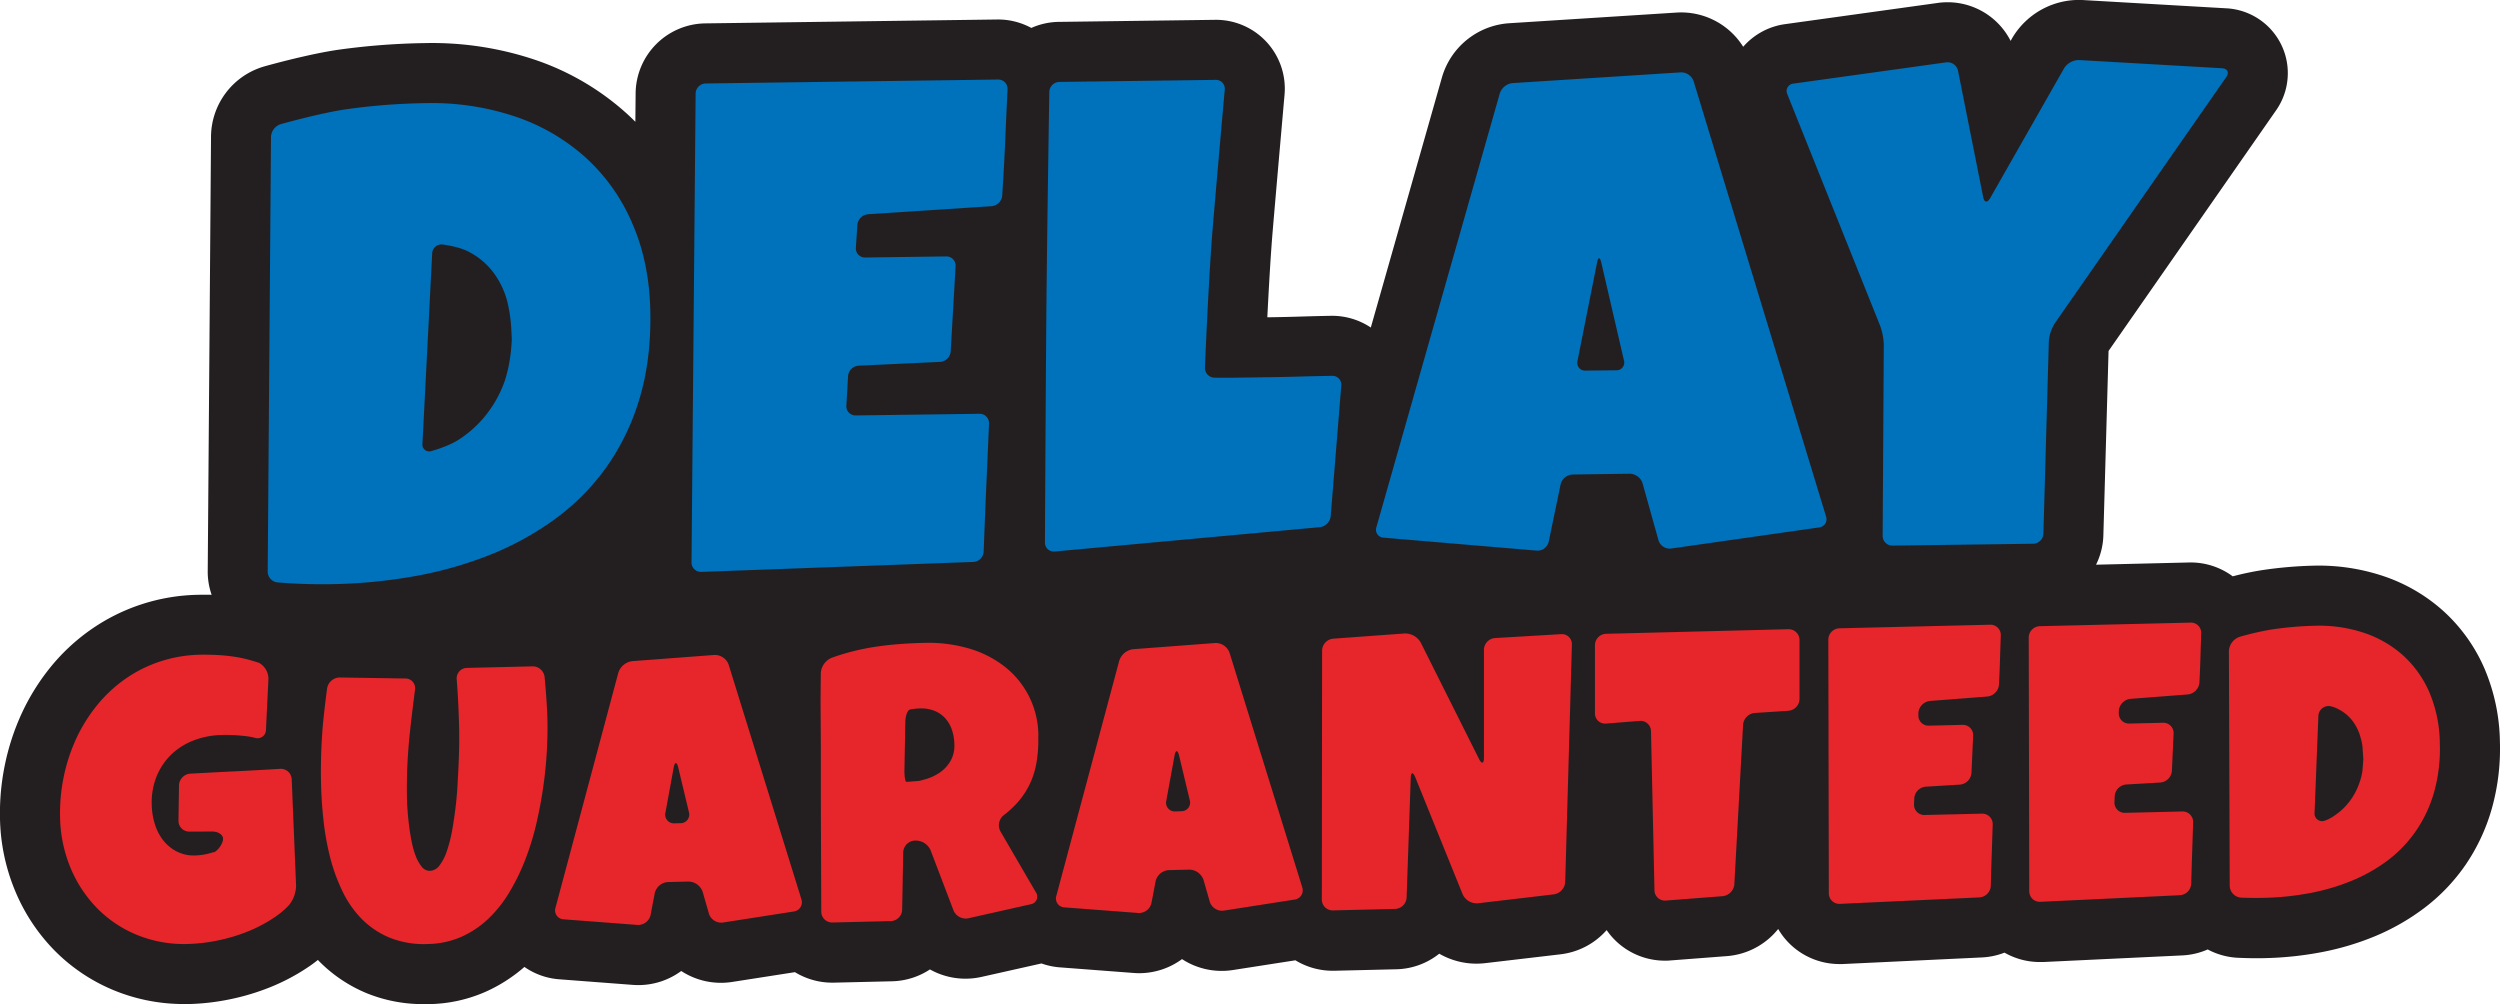 
<svg id="Layer_1" data-name="Layer 1" xmlns="http://www.w3.org/2000/svg" viewBox="0 0 1214.23 487.67"><defs><style>.cls-1{fill:#231f20}.cls-2{fill:#0071bb}.cls-3{fill:#e6262b}</style></defs><path class="cls-1" d="M1214.19 360.34a94.17 94.17 0 0 0-7.41-35.43 81.11 81.11 0 0 0-20-28.09 82.93 82.93 0 0 0-29.35-17.07 98.77 98.77 0 0 0-34.09-5 199.66 199.66 0 0 0-24.72 2.17 142.33 142.33 0 0 0-14.2 3 34.37 34.37 0 0 0-21.24-6.73l-45.15 1.08a34.24 34.24 0 0 0 3.56-14.3l2.52-89.52 81.07-116.44a31.53 31.53 0 0 0-24.31-50l-69.39-4a37.67 37.67 0 0 0-34.23 18.59l-.71 1.25a34.34 34.34 0 0 0-35.29-18.44l-74.18 10.31a32.89 32.89 0 0 0-20.41 11A35.59 35.59 0 0 0 814.5 6.09l-81.76 5.21a36.52 36.52 0 0 0-32.34 26.08l-34.61 121.7a33.82 33.82 0 0 0-19.33-5.69c-.32 0-7.6.14-13.67.33-5.56.18-11.37.31-17.26.39.68-13.51 1.58-29.59 2.52-40.91 2-23.62 5.79-66.63 5.83-67.06a33.44 33.44 0 0 0-33.83-36.51l-75.88 1a33.57 33.57 0 0 0-13.26 2.94 33.87 33.87 0 0 0-16.55-4.1l-142 1.89a34.3 34.3 0 0 0-33.64 33.8l-.13 14c-1.43-1.43-2.89-2.84-4.4-4.2A127.07 127.07 0 0 0 259.72 29a156.92 156.92 0 0 0-53.21-8.07 338 338 0 0 0-41.66 3.16c-14.33 2-34.21 7.52-36.43 8.15a35.77 35.77 0 0 0-25.93 34l-1.6 211.18a34.17 34.17 0 0 0 1.9 11.47c-2.26-.06-4.46-.06-6.55 0a93.78 93.78 0 0 0-52.49 17.17 96.59 96.59 0 0 0-19.41 18.22 107 107 0 0 0-13.73 22.08 114.87 114.87 0 0 0-8.16 24.74A116.16 116.16 0 0 0 0 397.65 96 96 0 0 0 7.48 433a91 91 0 0 0 19.27 28.91 87.18 87.18 0 0 0 29.18 19.32 89.14 89.14 0 0 0 33.74 6.42h2.37a111.67 111.67 0 0 0 19.47-2.27 113.31 113.31 0 0 0 19.72-5.9 99.18 99.18 0 0 0 18.93-10.1c1.54-1.06 3-2.12 4.23-3.15.21.22.42.45.63.66a70.2 70.2 0 0 0 23 15.47 72.62 72.62 0 0 0 28.24 5.33h2.16a70.73 70.73 0 0 0 27.58-6.06 75.8 75.8 0 0 0 18.71-12 33.91 33.91 0 0 0 16.84 6l35.8 2.72c.9.06 1.8.1 2.7.1a35.11 35.11 0 0 0 20.82-6.84 35.27 35.27 0 0 0 24.69 5.32l30.53-4.76a34.76 34.76 0 0 0 18 5.1h.8l28.37-.67a34.82 34.82 0 0 0 18.41-5.76 35.31 35.31 0 0 0 24.93 3.66l29.24-6.56a33.92 33.92 0 0 0 8.94 1.9l35.8 2.72c.9.07 1.8.11 2.7.11a35.11 35.11 0 0 0 20.82-6.84 35.21 35.21 0 0 0 24.69 5.31l30.38-4.73a34.73 34.73 0 0 0 18 5.08h.8l30.19-.72a34.67 34.67 0 0 0 20.87-7.57 36.17 36.17 0 0 0 22.09 4.62l36.89-4.33a35.34 35.34 0 0 0 22.33-11.75 33.83 33.83 0 0 0 5.25 6 34.42 34.42 0 0 0 23 8.85c.87 0 1.74 0 2.61-.1l27.62-2.12a35.36 35.36 0 0 0 24.83-13.17 34.07 34.07 0 0 0 6 7.58 34.45 34.45 0 0 0 23.69 9.45h1.61l67.68-3.21a34.56 34.56 0 0 0 10.93-2.33 34.59 34.59 0 0 0 17.12 4.56h1.61l67.69-3.22a34.52 34.52 0 0 0 12.28-2.89 34.64 34.64 0 0 0 13.87 4s.38.05 4.13.17c1.86.06 3.77.09 5.69.09 1.44 0 2.89 0 4.35-.05a165.14 165.14 0 0 0 27.09-2.86 132.71 132.71 0 0 0 26.17-7.79 109 109 0 0 0 23.93-13.71 91 91 0 0 0 20.05-21 93.55 93.55 0 0 0 12.71-27.24 107.8 107.8 0 0 0 3.94-32.41z"/><path class="cls-2" d="M315.88 152.31q.3 23-5.37 41.62a113 113 0 0 1-16.1 33.13 110.57 110.57 0 0 1-24.93 25.1 144.83 144.83 0 0 1-31.85 17.46 189.32 189.32 0 0 1-37 10.36 251.55 251.55 0 0 1-40.35 3.75c-5.15.06-10.2 0-15.14-.21s-10.33-.65-10.33-.65a5.3 5.3 0 0 1-4.79-5.23l1.6-211.18a6.83 6.83 0 0 1 4.7-6.15s19.74-5.57 32.5-7.33a306.56 306.56 0 0 1 38-2.89 127.48 127.48 0 0 1 43.37 6.5 97.55 97.55 0 0 1 34.33 20 91.82 91.82 0 0 1 22.73 32.28q8.31 19.13 8.63 43.44zm-67.31 12.58c0-.63-.14-3.33-.29-6a74.14 74.14 0 0 0-1.84-12.26 41 41 0 0 0-6.94-14.47 35.24 35.24 0 0 0-12.06-10c-4.87-2.51-12.53-3.41-12.53-3.41a4.49 4.49 0 0 0-5 4.28l-4.73 92.43a3.32 3.32 0 0 0 4.43 3.59s7.84-2.08 13.17-5.5A54.38 54.38 0 0 0 236.47 201a56.53 56.53 0 0 0 8.83-16.41 72 72 0 0 0 2.82-13.74c.26-2.64.46-5.33.45-5.96zM484.75 38.63a4.52 4.52 0 0 1 4.61 4.78s-.76 15.69-1.17 25.79-1.42 25.8-1.42 25.8a5.67 5.67 0 0 1-5.14 5.14l-60.06 3.92a5.71 5.71 0 0 0-5.15 5.15l-.73 11.09a4.42 4.42 0 0 0 4.52 4.77l39.35-.53a4.46 4.46 0 0 1 4.57 4.77l-2.39 41.39a5.51 5.51 0 0 1-5.11 5.06L417 177.61a5.48 5.48 0 0 0-5.1 5.06l-.83 14.33a4.46 4.46 0 0 0 4.57 4.77l31.12-.41 9.68-.13 19.28-.26a4.55 4.55 0 0 1 4.64 4.78s-.82 19.25-1.36 31.18-1.24 31-1.24 31a5.29 5.29 0 0 1-5 5l-132.11 4.83a4.59 4.59 0 0 1-4.79-4.67l2-227.64a5 5 0 0 1 4.88-4.91zM647 182.54a4.3 4.3 0 0 1 4.45 4.74l-5.15 63.49a6 6 0 0 1-5.22 5.27l-128.77 11.82a4.32 4.32 0 0 1-4.79-4.4s.36-71.52.67-109.37 1.45-109.39 1.45-109.39a5 5 0 0 1 4.92-4.91l75.88-1a4.29 4.29 0 0 1 4.41 4.75S591 86.8 589 110.8s-3.77 67.71-3.77 67.71a4.72 4.72 0 0 0 4.64 4.92s5.42.11 10.47 0l15.3-.21q9.21-.12 18.1-.4c5.91-.15 13.26-.28 13.26-.28zm239.89 68.31a4 4 0 0 1-3.39 5.32l-71.88 10.25a5.7 5.7 0 0 1-6.1-4l-7.75-27.73a6.67 6.67 0 0 0-6.15-4.6l-27.83.37a6.33 6.33 0 0 0-5.82 4.81l-5.77 27.83a5.6 5.6 0 0 1-5.81 4.33L672 261.14a3.85 3.85 0 0 1-3.5-5.07l59.94-210.71a7.37 7.37 0 0 1 6.15-5l81.76-5.21a6.43 6.43 0 0 1 6.24 4.33zM785 179.84a3.73 3.73 0 0 0 3.74-4.78L777.7 127.4c-.6-2.59-1.52-2.58-2 0l-9.53 47.92A3.76 3.76 0 0 0 770 180zm294.23-146.69c2.66.15 3.59 2.07 2.07 4.25L998 157a19.1 19.1 0 0 0-2.9 8.81l-2.64 93.38a5.09 5.09 0 0 1-5 4.9l-68.26.91a4.73 4.73 0 0 1-4.81-4.77l.55-92.69a29.44 29.44 0 0 0-1.77-9.33L868.09 45.76a3.62 3.62 0 0 1 3-5.16l74.18-10.32a5.22 5.22 0 0 1 5.73 4.08l12.22 61.41c.52 2.61 2 2.86 3.34.54l36-63.22a8.58 8.58 0 0 1 7.23-3.93z"/><path class="cls-3" d="M143.8 430.08a15.43 15.43 0 0 1-3.36 9.44 40.51 40.51 0 0 1-6.75 5.78 69.58 69.58 0 0 1-13.32 7.1 84.37 84.37 0 0 1-14.66 4.39 82.19 82.19 0 0 1-14.36 1.69 60.45 60.45 0 0 1-24.44-4.25 57.82 57.82 0 0 1-19.49-12.87 61.82 61.82 0 0 1-13.1-19.71A67.05 67.05 0 0 1 29.18 397 86.84 86.84 0 0 1 31 377.07a85.5 85.5 0 0 1 6.08-18.45 77.19 77.19 0 0 1 10-16 67.87 67.87 0 0 1 13.56-12.73 65 65 0 0 1 16.75-8.48A65.77 65.77 0 0 1 96.93 318c2.62-.06 5.41 0 8.39.13a86.17 86.17 0 0 1 8.91.9 62.54 62.54 0 0 1 8.66 2c2.82.86 2.88.89 2.88.89a8.91 8.91 0 0 1 4.6 7.76l-1.19 24.75a4.08 4.08 0 0 1-5.45 3.89 34.87 34.87 0 0 0-5.4-.89 83.25 83.25 0 0 0-10.62-.45 40.32 40.32 0 0 0-13.57 2.6 32.64 32.64 0 0 0-10.87 6.81A31 31 0 0 0 76.1 377a33.46 33.46 0 0 0-2.4 13.91 33.87 33.87 0 0 0 1.49 9.3 24.44 24.44 0 0 0 4.06 7.9 20 20 0 0 0 6.61 5.46 18.29 18.29 0 0 0 9 1.92 29 29 0 0 0 7.13-1.1l2.44-.67c2.1-1.45 3.86-4.27 3.91-6.26s-2.34-3.61-5.31-3.59l-11.03.04a5.26 5.26 0 0 1-5.32-5.36l.26-17.09a5.91 5.91 0 0 1 5.48-5.7s12.69-.7 21.73-1.13 21.92-1.21 21.92-1.21a5.29 5.29 0 0 1 5.61 5.07zm122.08-80.58q.17 6.87-.28 15.15t-1.69 17.14q-1.25 8.86-3.35 18a130.51 130.51 0 0 1-5.37 17.55 104.25 104.25 0 0 1-7.69 15.85 61.32 61.32 0 0 1-10.27 13 46.67 46.67 0 0 1-13.14 8.81 42 42 0 0 1-16.32 3.5 44.6 44.6 0 0 1-18.44-3.05 41.31 41.31 0 0 1-13.57-9.06 49.58 49.58 0 0 1-9.43-13.53 87.29 87.29 0 0 1-6-16.49 130.31 130.31 0 0 1-3.2-17.86q-1-9.13-1.19-17.59-.31-13 .65-26c.65-8.65 2.29-20.6 2.29-20.6a6.29 6.29 0 0 1 6.14-5.27l31.87.49a4.71 4.71 0 0 1 4.69 5.44s-1.88 14.21-2.83 24.05a248.18 248.18 0 0 0-1.07 29.63c0 1.05.11 2.61.25 4.68s.36 4.39.67 7 .71 5.18 1.23 7.87a43.6 43.6 0 0 0 2 7.34 19 19 0 0 0 3 5.41 4.91 4.91 0 0 0 4 2 6 6 0 0 0 4.67-2.67 23.67 23.67 0 0 0 3.53-6.91 70.36 70.36 0 0 0 2.55-9.91q1-5.61 1.72-11.66t1-12.11c.23-4 .42-7.78.55-11.25s.19-6.54.19-9.21 0-4.65-.05-5.95q-.18-7.24-.57-14.43c-.27-4.8-.6-8.95-.6-8.95a5.07 5.07 0 0 1 5-5.51l31.83-.76a5.84 5.84 0 0 1 5.87 5.25s1.15 11.82 1.36 20.61zm123.34 87.21a4.53 4.53 0 0 1-3.74 6l-34.36 5.36a6.29 6.29 0 0 1-6.82-4.36l-3-10.48a7.38 7.38 0 0 0-6.88-5.06l-10 .24a7 7 0 0 0-6.42 5.43l-2 10.49a6.22 6.22 0 0 1-6.4 4.9l-35.8-2.72a4.33 4.33 0 0 1-4-5.63l30.52-114.14a8.19 8.19 0 0 1 6.78-5.63l39.81-3a7.11 7.11 0 0 1 7 4.75zm-58.76-36.89a4.2 4.2 0 0 0 4.14-5.39l-5.18-21.65c-.69-2.88-1.69-2.86-2.23.06l-4 21.86a4.22 4.22 0 0 0 4.43 5.18zm173.81-42.24a63.93 63.93 0 0 1-.92 13.17 39.88 39.88 0 0 1-3.61 10.91 38.74 38.74 0 0 1-6.61 9.26 50.45 50.45 0 0 1-5.6 5 6.23 6.23 0 0 0-1.61 7.9l17.18 29.53a3.73 3.73 0 0 1-2.55 5.85L470.3 446a6.43 6.43 0 0 1-7.2-3.86L452 413a7.89 7.89 0 0 0-7.32-4.74h-.5a5.93 5.93 0 0 0-5.49 5.71l-.52 27.87a5.71 5.71 0 0 1-5.5 5.53l-28.37.68a5.29 5.29 0 0 1-5.42-5.28s-.08-22.77-.14-36.77-.08-28.07-.05-42.19l-.14-21.19c0-7 .12-15.79.12-15.79a8.61 8.61 0 0 1 5.16-7.3s3.32-1.24 7.42-2.39a114.81 114.81 0 0 1 12.38-2.76q6.21-1 12.63-1.51t13.16-.64a69.21 69.21 0 0 1 20.15 2.45 51.46 51.46 0 0 1 17.43 8.37 42.63 42.63 0 0 1 17.32 34.53zm-40.74 3.94a23.19 23.19 0 0 0-1.22-7.13 15.78 15.78 0 0 0-3.23-5.54 14.15 14.15 0 0 0-5.19-3.6 17.65 17.65 0 0 0-7.18-1.17 27.4 27.4 0 0 0-3.55.31l-1.15.19c-1.21.32-2.24 3-2.3 6l-.44 23.79c0 3 .4 5.38 1 5.37s3.46-.23 6.35-.49l2.69-.75a23.35 23.35 0 0 0 7.21-3.33 17.27 17.27 0 0 0 5.15-5.6 14.9 14.9 0 0 0 1.86-8.05zm168.95 69.4a4.54 4.54 0 0 1-3.74 6l-34.36 5.36a6.29 6.29 0 0 1-6.82-4.37l-3-10.47a7.38 7.38 0 0 0-6.88-5.06l-10 .23a7 7 0 0 0-6.42 5.44l-2 10.49a6.21 6.21 0 0 1-6.4 4.89l-35.8-2.72a4.32 4.32 0 0 1-4-5.62l30.54-114.16a8.16 8.16 0 0 1 6.78-5.62l39.81-3a7.14 7.14 0 0 1 7 4.76zM573.72 394a4.19 4.19 0 0 0 4.14-5.38L572.68 367c-.69-2.89-1.69-2.86-2.23.06l-4 21.86a4.23 4.23 0 0 0 4.43 5.18zm184.5-86a4.87 4.87 0 0 1 5.24 5.08l-3.25 115.3a6.46 6.46 0 0 1-5.52 6l-36.9 4.34a7.52 7.52 0 0 1-7.39-4.38l-23-56.81c-1.12-2.75-2.12-2.58-2.22.39l-2 58a5.81 5.81 0 0 1-5.58 5.53l-30.19.72A5.26 5.26 0 0 1 642 437l.13-121a5.93 5.93 0 0 1 5.4-5.8l34.71-2.53a8.78 8.78 0 0 1 7.81 4.44l28.27 56.46c1.33 2.66 2.42 2.4 2.42-.57v-52.39a5.8 5.8 0 0 1 5.39-5.71zm110.38-2.4a5.27 5.27 0 0 1 5.41 5.27v28.6a5.86 5.86 0 0 1-5.39 5.75l-16.34 1.06a6.26 6.26 0 0 0-5.68 5.74l-4.24 77.43a6.35 6.35 0 0 1-5.68 5.81l-27.62 2.13a5.07 5.07 0 0 1-5.5-5l-1.68-77.25a5.07 5.07 0 0 0-5.51-5l-16.34 1.29a4.93 4.93 0 0 1-5.38-5v-33.06a5.6 5.6 0 0 1 5.41-5.54zm97.97-2.18a5 5 0 0 1 5.2 5.27s-.22 6.19-.39 11.9-.49 11.91-.49 11.91a6.33 6.33 0 0 1-5.67 5.8l-27.8 2.14a6.35 6.35 0 0 0-5.68 5.81v.93a4.93 4.93 0 0 0 5.11 5.27l16.34-.39a5 5 0 0 1 5.16 5.27l-.83 18.05a6.13 6.13 0 0 1-5.64 5.7l-16.52 1a6.12 6.12 0 0 0-5.62 5.71l-.12 2.79a5 5 0 0 0 5.16 5.26l11.79-.28 10.8-.25 5.24-.13a5.07 5.07 0 0 1 5.23 5.27s-.26 8.2-.49 14.92-.43 14.83-.43 14.83a5.92 5.92 0 0 1-5.53 5.66L893.65 439a5.12 5.12 0 0 1-5.4-5.14L888 310.69a5.57 5.57 0 0 1 5.39-5.53zm97.35-1.02a5 5 0 0 1 5.2 5.27s-.23 6.2-.39 11.9-.49 11.91-.49 11.91a6.34 6.34 0 0 1-5.67 5.81l-27.8 2.13a6.34 6.34 0 0 0-5.68 5.81v.94a4.93 4.93 0 0 0 5.11 5.26l16.34-.39a5 5 0 0 1 5.16 5.27l-.83 18.05a6.14 6.14 0 0 1-5.64 5.71l-16.52.95a6.11 6.11 0 0 0-5.62 5.71l-.12 2.79a5 5 0 0 0 5.16 5.27l11.79-.28 10.8-.26 5.23-.13a5.09 5.09 0 0 1 5.24 5.28s-.26 8.19-.49 14.92-.43 14.82-.43 14.82a5.93 5.93 0 0 1-5.53 5.66L991 438a5.12 5.12 0 0 1-5.41-5.14l-.25-123.2a5.57 5.57 0 0 1 5.39-5.53zM1185 361a78 78 0 0 1-2.72 23.53 64.25 64.25 0 0 1-8.71 18.8 61.85 61.85 0 0 1-13.57 14.34 80 80 0 0 1-17.53 10 103.11 103.11 0 0 1-20.41 6.06 135.91 135.91 0 0 1-22.32 2.34c-2.86.07-5.65.06-8.39 0s-3-.11-3-.11a5.93 5.93 0 0 1-5.4-5.79l-.39-113.9a7.7 7.7 0 0 1 5.16-6.95 135.34 135.34 0 0 1 15.35-3.54 167.32 167.32 0 0 1 21-1.85 69.27 69.27 0 0 1 24.06 3.42 54 54 0 0 1 19.13 11.07 52 52 0 0 1 12.78 18.1A64.84 64.84 0 0 1 1185 361zm-37.19 7.49c0-.36-.18-3.08-.38-6a26.41 26.41 0 0 0-.91-4.25 23.29 23.29 0 0 0-3.93-8.13 19.75 19.75 0 0 0-6.74-5.6 13.91 13.91 0 0 0-4.25-1.56 5 5 0 0 0-5.59 4.82l-1.84 46.87a3.7 3.7 0 0 0 5 3.94 18.73 18.73 0 0 0 4.65-2.44 30.31 30.31 0 0 0 7.53-7.15 32.16 32.16 0 0 0 4.79-9.32 26.34 26.34 0 0 0 1.25-5.11c.27-2.97.47-5.68.46-6.04z"/></svg>
